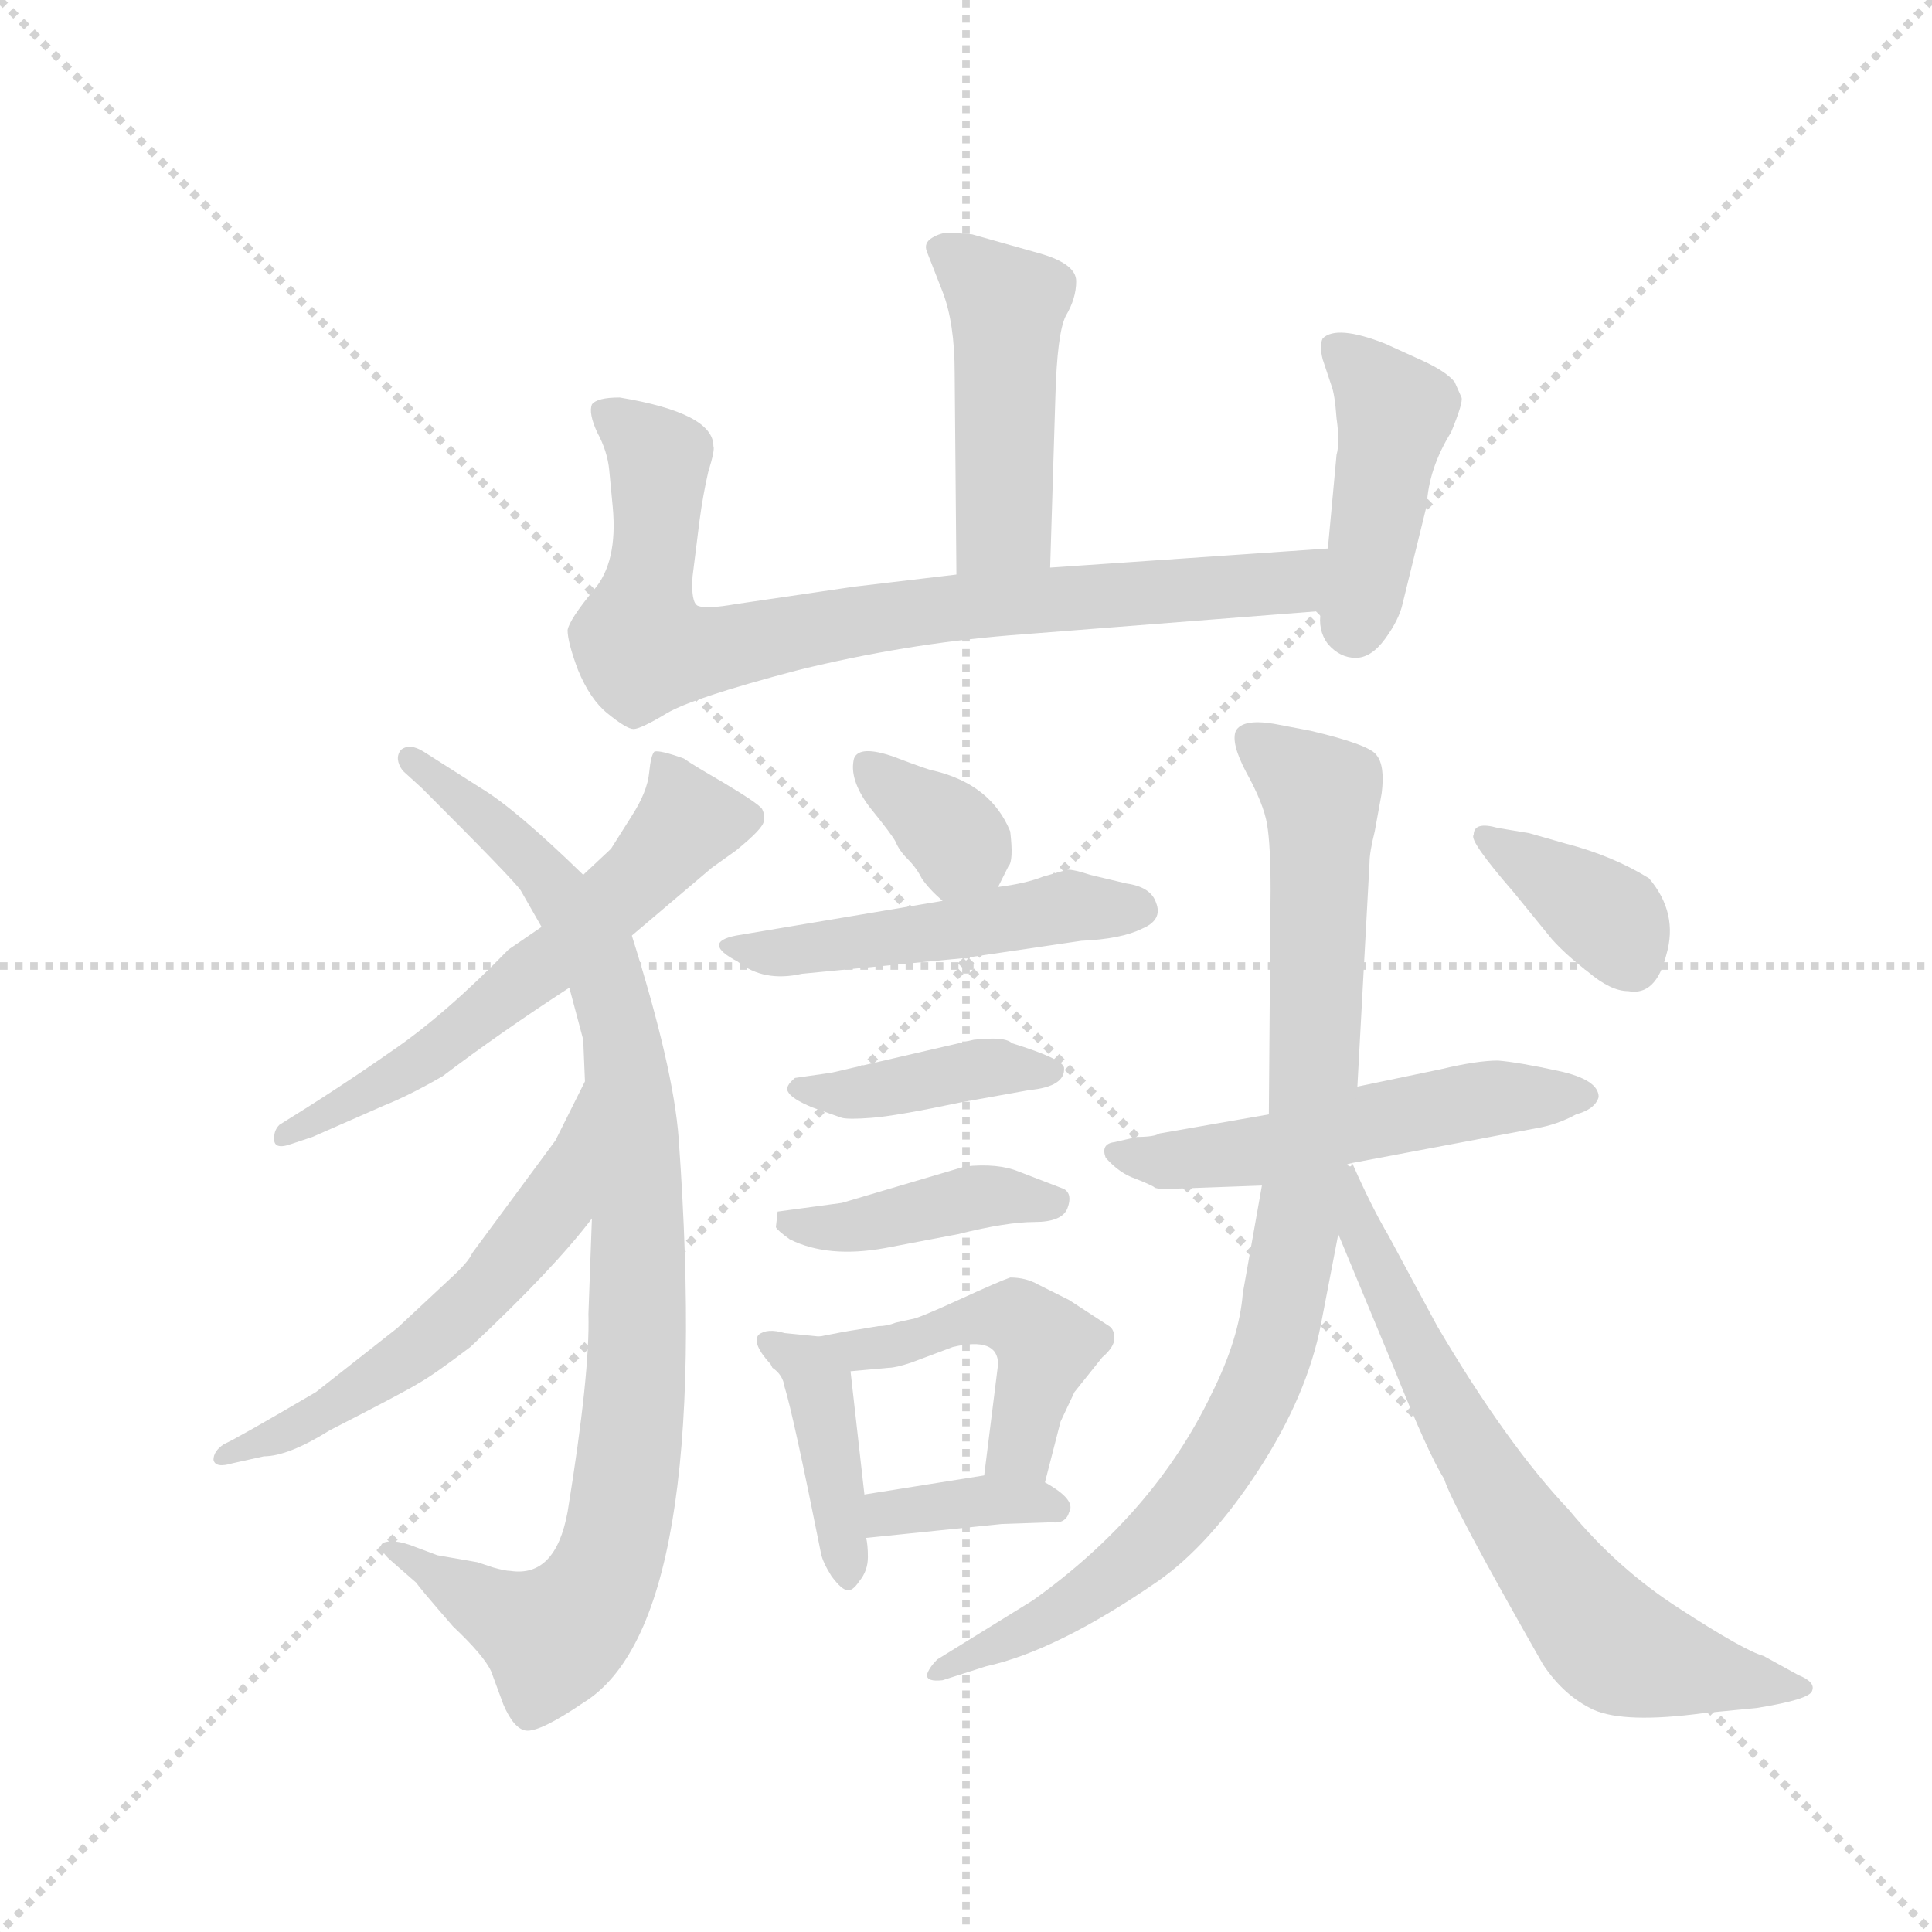 <svg version="1.1" viewBox="0 0 1024 1024" xmlns="http://www.w3.org/2000/svg">
  <g stroke="lightgray" stroke-dasharray="1,1" stroke-width="1" transform="scale(4, 4)">
    <line x1="0" y1="0" x2="256" y2="256"></line>
    <line x1="256" y1="0" x2="0" y2="256"></line>
    <line x1="128" y1="0" x2="128" y2="256"></line>
    <line x1="0" y1="128" x2="256" y2="128"></line>
  </g>
  <g transform="scale(0.92, -0.92) translate(60, -850)">
    <style type="text/css">
      
        @keyframes keyframes0 {
          from {
            stroke: blue;
            stroke-dashoffset: 459;
            stroke-width: 128;
          }
          60% {
            animation-timing-function: step-end;
            stroke: blue;
            stroke-dashoffset: 0;
            stroke-width: 128;
          }
          to {
            stroke: black;
            stroke-width: 1024;
          }
        }
        #make-me-a-hanzi-animation-0 {
          animation: keyframes0 0.624s both;
          animation-delay: 0s;
          animation-timing-function: linear;
        }
      
        @keyframes keyframes1 {
          from {
            stroke: blue;
            stroke-dashoffset: 805;
            stroke-width: 128;
          }
          72% {
            animation-timing-function: step-end;
            stroke: blue;
            stroke-dashoffset: 0;
            stroke-width: 128;
          }
          to {
            stroke: black;
            stroke-width: 1024;
          }
        }
        #make-me-a-hanzi-animation-1 {
          animation: keyframes1 0.905s both;
          animation-delay: 0.624s;
          animation-timing-function: linear;
        }
      
        @keyframes keyframes2 {
          from {
            stroke: blue;
            stroke-dashoffset: 432;
            stroke-width: 128;
          }
          58% {
            animation-timing-function: step-end;
            stroke: blue;
            stroke-dashoffset: 0;
            stroke-width: 128;
          }
          to {
            stroke: black;
            stroke-width: 1024;
          }
        }
        #make-me-a-hanzi-animation-2 {
          animation: keyframes2 0.602s both;
          animation-delay: 1.529s;
          animation-timing-function: linear;
        }
      
        @keyframes keyframes3 {
          from {
            stroke: blue;
            stroke-dashoffset: 590;
            stroke-width: 128;
          }
          66% {
            animation-timing-function: step-end;
            stroke: blue;
            stroke-dashoffset: 0;
            stroke-width: 128;
          }
          to {
            stroke: black;
            stroke-width: 1024;
          }
        }
        #make-me-a-hanzi-animation-3 {
          animation: keyframes3 0.73s both;
          animation-delay: 2.13s;
          animation-timing-function: linear;
        }
      
        @keyframes keyframes4 {
          from {
            stroke: blue;
            stroke-dashoffset: 921;
            stroke-width: 128;
          }
          75% {
            animation-timing-function: step-end;
            stroke: blue;
            stroke-dashoffset: 0;
            stroke-width: 128;
          }
          to {
            stroke: black;
            stroke-width: 1024;
          }
        }
        #make-me-a-hanzi-animation-4 {
          animation: keyframes4 1s both;
          animation-delay: 2.86s;
          animation-timing-function: linear;
        }
      
        @keyframes keyframes5 {
          from {
            stroke: blue;
            stroke-dashoffset: 555;
            stroke-width: 128;
          }
          64% {
            animation-timing-function: step-end;
            stroke: blue;
            stroke-dashoffset: 0;
            stroke-width: 128;
          }
          to {
            stroke: black;
            stroke-width: 1024;
          }
        }
        #make-me-a-hanzi-animation-5 {
          animation: keyframes5 0.702s both;
          animation-delay: 3.86s;
          animation-timing-function: linear;
        }
      
        @keyframes keyframes6 {
          from {
            stroke: blue;
            stroke-dashoffset: 346;
            stroke-width: 128;
          }
          53% {
            animation-timing-function: step-end;
            stroke: blue;
            stroke-dashoffset: 0;
            stroke-width: 128;
          }
          to {
            stroke: black;
            stroke-width: 1024;
          }
        }
        #make-me-a-hanzi-animation-6 {
          animation: keyframes6 0.532s both;
          animation-delay: 4.562s;
          animation-timing-function: linear;
        }
      
        @keyframes keyframes7 {
          from {
            stroke: blue;
            stroke-dashoffset: 481;
            stroke-width: 128;
          }
          61% {
            animation-timing-function: step-end;
            stroke: blue;
            stroke-dashoffset: 0;
            stroke-width: 128;
          }
          to {
            stroke: black;
            stroke-width: 1024;
          }
        }
        #make-me-a-hanzi-animation-7 {
          animation: keyframes7 0.641s both;
          animation-delay: 5.093s;
          animation-timing-function: linear;
        }
      
        @keyframes keyframes8 {
          from {
            stroke: blue;
            stroke-dashoffset: 405;
            stroke-width: 128;
          }
          57% {
            animation-timing-function: step-end;
            stroke: blue;
            stroke-dashoffset: 0;
            stroke-width: 128;
          }
          to {
            stroke: black;
            stroke-width: 1024;
          }
        }
        #make-me-a-hanzi-animation-8 {
          animation: keyframes8 0.58s both;
          animation-delay: 5.735s;
          animation-timing-function: linear;
        }
      
        @keyframes keyframes9 {
          from {
            stroke: blue;
            stroke-dashoffset: 409;
            stroke-width: 128;
          }
          57% {
            animation-timing-function: step-end;
            stroke: blue;
            stroke-dashoffset: 0;
            stroke-width: 128;
          }
          to {
            stroke: black;
            stroke-width: 1024;
          }
        }
        #make-me-a-hanzi-animation-9 {
          animation: keyframes9 0.583s both;
          animation-delay: 6.314s;
          animation-timing-function: linear;
        }
      
        @keyframes keyframes10 {
          from {
            stroke: blue;
            stroke-dashoffset: 404;
            stroke-width: 128;
          }
          57% {
            animation-timing-function: step-end;
            stroke: blue;
            stroke-dashoffset: 0;
            stroke-width: 128;
          }
          to {
            stroke: black;
            stroke-width: 1024;
          }
        }
        #make-me-a-hanzi-animation-10 {
          animation: keyframes10 0.579s both;
          animation-delay: 6.897s;
          animation-timing-function: linear;
        }
      
        @keyframes keyframes11 {
          from {
            stroke: blue;
            stroke-dashoffset: 466;
            stroke-width: 128;
          }
          60% {
            animation-timing-function: step-end;
            stroke: blue;
            stroke-dashoffset: 0;
            stroke-width: 128;
          }
          to {
            stroke: black;
            stroke-width: 1024;
          }
        }
        #make-me-a-hanzi-animation-11 {
          animation: keyframes11 0.629s both;
          animation-delay: 7.476s;
          animation-timing-function: linear;
        }
      
        @keyframes keyframes12 {
          from {
            stroke: blue;
            stroke-dashoffset: 362;
            stroke-width: 128;
          }
          54% {
            animation-timing-function: step-end;
            stroke: blue;
            stroke-dashoffset: 0;
            stroke-width: 128;
          }
          to {
            stroke: black;
            stroke-width: 1024;
          }
        }
        #make-me-a-hanzi-animation-12 {
          animation: keyframes12 0.545s both;
          animation-delay: 8.105s;
          animation-timing-function: linear;
        }
      
        @keyframes keyframes13 {
          from {
            stroke: blue;
            stroke-dashoffset: 527;
            stroke-width: 128;
          }
          63% {
            animation-timing-function: step-end;
            stroke: blue;
            stroke-dashoffset: 0;
            stroke-width: 128;
          }
          to {
            stroke: black;
            stroke-width: 1024;
          }
        }
        #make-me-a-hanzi-animation-13 {
          animation: keyframes13 0.679s both;
          animation-delay: 8.65s;
          animation-timing-function: linear;
        }
      
        @keyframes keyframes14 {
          from {
            stroke: blue;
            stroke-dashoffset: 906;
            stroke-width: 128;
          }
          75% {
            animation-timing-function: step-end;
            stroke: blue;
            stroke-dashoffset: 0;
            stroke-width: 128;
          }
          to {
            stroke: black;
            stroke-width: 1024;
          }
        }
        #make-me-a-hanzi-animation-14 {
          animation: keyframes14 0.987s both;
          animation-delay: 9.328s;
          animation-timing-function: linear;
        }
      
        @keyframes keyframes15 {
          from {
            stroke: blue;
            stroke-dashoffset: 680;
            stroke-width: 128;
          }
          69% {
            animation-timing-function: step-end;
            stroke: blue;
            stroke-dashoffset: 0;
            stroke-width: 128;
          }
          to {
            stroke: black;
            stroke-width: 1024;
          }
        }
        #make-me-a-hanzi-animation-15 {
          animation: keyframes15 0.803s both;
          animation-delay: 10.316s;
          animation-timing-function: linear;
        }
      
        @keyframes keyframes16 {
          from {
            stroke: blue;
            stroke-dashoffset: 366;
            stroke-width: 128;
          }
          54% {
            animation-timing-function: step-end;
            stroke: blue;
            stroke-dashoffset: 0;
            stroke-width: 128;
          }
          to {
            stroke: black;
            stroke-width: 1024;
          }
        }
        #make-me-a-hanzi-animation-16 {
          animation: keyframes16 0.548s both;
          animation-delay: 11.119s;
          animation-timing-function: linear;
        }
      
    </style>
    
      <path d="M 545 523 L 548 621 Q 549 658 554 668 Q 560 678 560 688 Q 560 698 539 704 L 500 715 L 487 716 Q 482 716 477 713 Q 472 710 474 705 L 483 682 Q 490 664 490 635 L 491 519 C 491 489 544 493 545 523 Z" fill="lightgray"></path>
    
      <path d="M 705 534 L 545 523 L 491 519 L 432 512 L 364 502 Q 347 499 342 501 Q 338 503 339 518 L 343 550 Q 345 565 348 578 Q 352 591 351 593 Q 351 612 297 621 Q 284 621 281 617 Q 279 612 284 601 Q 290 590 291 579 L 293 558 Q 296 526 282 510 Q 268 493 267 487 Q 267 480 273 464 Q 280 447 290 439 Q 301 430 305 430 Q 309 430 324 439 Q 339 448 400 464 Q 461 479 522 484 L 701 498 C 731 500 735 536 705 534 Z" fill="lightgray"></path>
    
      <path d="M 738 482 Q 746 493 748 502 L 762 559 Q 763 580 776 601 Q 783 618 782 621 L 778 630 Q 773 636 760 642 L 738 652 Q 710 663 702 655 Q 700 651 702 643 L 707 628 Q 709 623 710 609 Q 712 595 710 588 L 705 534 L 701 498 Q 699 487 705 479 Q 712 471 721 471 Q 730 471 738 482 Z" fill="lightgray"></path>
    
      <path d="M 304 311 L 350 350 L 364 360 Q 380 373 380 377 Q 381 380 379 384 Q 377 387 357 399 Q 338 410 334 413 Q 320 418 317 417 Q 315 415 314 405 Q 313 394 304 380 L 292 361 L 276 346 L 252 316 L 233 303 Q 196 265 165 244 Q 135 223 101 202 Q 98 199 98 195 Q 97 187 108 191 L 120 195 L 161 213 Q 176 219 195 230 Q 228 255 268 281 L 304 311 Z" fill="lightgray"></path>
    
      <path d="M 276 251 L 277 227 L 281 148 L 279 93 Q 280 59 267 -21 Q 260 -59 234 -55 Q 231 -55 224 -53 L 215 -50 L 192 -46 L 176 -40 Q 170 -38 166 -38 Q 154 -38 164 -48 L 180 -62 Q 181 -64 201 -87 Q 219 -104 223 -113 L 230 -132 Q 236 -146 243 -147 Q 251 -148 276 -131 Q 351 -85 331 194 Q 328 235 304 311 L 276 346 Q 237 384 217 396 L 184 417 Q 176 422 171 418 Q 167 413 172 406 L 183 396 Q 236 343 240 337 L 252 316 L 268 281 L 276 251 Z" fill="lightgray"></path>
    
      <path d="M 277 227 L 260 193 L 212 128 Q 210 123 199 113 L 169 85 L 122 48 Q 76 21 69 18 Q 63 14 63 9 Q 64 4 74 7 L 92 11 Q 106 11 130 26 Q 173 48 181 53 Q 190 58 211 74 Q 259 119 281 148 C 300 172 290 254 277 227 Z" fill="lightgray"></path>
    
      <path d="M 515 339 L 521 351 Q 524 354 522 371 Q 511 398 478 406 Q 476 406 455 414 Q 435 421 432 413 Q 429 401 441 385 Q 454 369 456 365 Q 458 360 463 355 Q 468 350 471 344 Q 475 338 483 331 C 502 314 502 314 515 339 Z" fill="lightgray"></path>
    
      <path d="M 483 331 L 364 311 Q 344 307 365 296 Q 380 284 402 289 L 495 298 L 563 308 Q 586 309 598 315 Q 610 320 606 330 Q 603 339 589 341 L 568 346 Q 559 349 555 349 L 541 345 Q 531 341 515 339 L 483 331 Z" fill="lightgray"></path>
    
      <path d="M 494 215 L 533 222 Q 554 224 553 235 Q 552 240 523 249 Q 519 253 501 251 L 419 232 L 398 229 Q 392 224 394 221 Q 396 217 408 212 L 425 206 Q 429 205 442 206 Q 456 207 494 215 Z" fill="lightgray"></path>
    
      <path d="M 450 131 L 492 139 Q 520 146 536 146 Q 552 146 555 154 Q 558 162 553 165 L 527 175 Q 515 180 496 178 L 425 157 L 388 152 L 387 143 Q 388 141 395 136 Q 417 125 450 131 Z" fill="lightgray"></path>
    
      <path d="M 412 80 L 392 82 Q 382 85 377 81 Q 373 76 384 64 L 385 62 Q 391 58 392 51 Q 397 35 413 -45 Q 414 -50 419 -58 Q 425 -66 428 -66 Q 431 -67 435 -61 Q 440 -55 440 -47 Q 440 -40 439 -36 L 438 -11 L 430 60 C 428 78 428 78 412 80 Z" fill="lightgray"></path>
    
      <path d="M 542 -4 L 551 31 L 559 48 L 575 68 Q 582 74 582 79 Q 582 84 579 86 L 556 101 L 538 110 Q 531 114 522 114 Q 516 112 492 101 Q 468 90 465 90 L 456 88 Q 451 86 446 86 L 434 84 Q 427 83 412 80 C 383 74 400 57 430 60 L 452 62 Q 456 62 465 65 L 489 74 Q 515 80 515 64 L 507 0 C 503 -30 535 -33 542 -4 Z" fill="lightgray"></path>
    
      <path d="M 439 -36 L 517 -28 L 546 -27 Q 554 -28 556 -21 Q 560 -14 542 -4 C 529 4 529 4 507 0 L 438 -11 C 408 -16 409 -39 439 -36 Z" fill="lightgray"></path>
    
      <path d="M 612 165 L 667 167 L 719 180 L 825 200 Q 837 202 848 208 Q 859 211 861 218 Q 861 228 838 233 Q 815 238 803 239 Q 791 239 770 234 L 722 224 L 671 208 L 608 197 Q 605 195 595 195 L 582 192 Q 574 191 577 183 Q 585 174 594 171 Q 604 167 605 166 Q 606 165 612 165 Z" fill="lightgray"></path>
    
      <path d="M 667 167 L 656 105 Q 654 79 638 47 Q 605 -22 535 -72 L 480 -106 Q 475 -111 474 -115 Q 474 -119 483 -118 L 508 -110 Q 549 -101 607 -61 Q 637 -40 665 3 Q 693 46 701 87 L 711 139 L 722 224 L 729 353 Q 729 359 732 371 L 736 393 Q 738 409 733 415 Q 729 421 695 429 L 674 433 Q 656 436 652 429 Q 649 422 658 405 Q 668 387 670 375 Q 672 363 672 337 L 671 208 L 667 167 Z" fill="lightgray"></path>
    
      <path d="M 711 139 L 743 62 Q 763 12 772 -2 Q 776 -16 829 -109 Q 841 -127 858 -135 Q 876 -143 921 -137 L 952 -134 Q 983 -129 984 -124 Q 986 -119 976 -115 L 956 -104 Q 945 -101 908 -77 Q 872 -54 844 -20 Q 808 18 768 86 L 740 138 Q 730 155 719 180 C 717 185 721 175 716 179 C 698 203 699 167 711 139 Z" fill="lightgray"></path>
    
      <path d="M 789 369 Q 786 366 812 336 L 834 309 Q 842 300 855 290 Q 868 279 878 279 Q 894 276 900 300 Q 907 324 890 344 Q 869 357 842 364 L 821 370 L 803 373 Q 789 377 789 369 Z" fill="lightgray"></path>
    
    
      <clipPath id="make-me-a-hanzi-clip-0">
        <path d="M 545 523 L 548 621 Q 549 658 554 668 Q 560 678 560 688 Q 560 698 539 704 L 500 715 L 487 716 Q 482 716 477 713 Q 472 710 474 705 L 483 682 Q 490 664 490 635 L 491 519 C 491 489 544 493 545 523 Z"></path>
      </clipPath>
      <path clip-path="url(#make-me-a-hanzi-clip-0)" d="M 485 706 L 520 673 L 518 549 L 497 526" fill="none" id="make-me-a-hanzi-animation-0" stroke-dasharray="331 662" stroke-linecap="round"></path>
    
      <clipPath id="make-me-a-hanzi-clip-1">
        <path d="M 705 534 L 545 523 L 491 519 L 432 512 L 364 502 Q 347 499 342 501 Q 338 503 339 518 L 343 550 Q 345 565 348 578 Q 352 591 351 593 Q 351 612 297 621 Q 284 621 281 617 Q 279 612 284 601 Q 290 590 291 579 L 293 558 Q 296 526 282 510 Q 268 493 267 487 Q 267 480 273 464 Q 280 447 290 439 Q 301 430 305 430 Q 309 430 324 439 Q 339 448 400 464 Q 461 479 522 484 L 701 498 C 731 500 735 536 705 534 Z"></path>
      </clipPath>
      <path clip-path="url(#make-me-a-hanzi-clip-1)" d="M 286 614 L 319 587 L 308 481 L 322 474 L 486 500 L 677 513 L 698 529" fill="none" id="make-me-a-hanzi-animation-1" stroke-dasharray="677 1354" stroke-linecap="round"></path>
    
      <clipPath id="make-me-a-hanzi-clip-2">
        <path d="M 738 482 Q 746 493 748 502 L 762 559 Q 763 580 776 601 Q 783 618 782 621 L 778 630 Q 773 636 760 642 L 738 652 Q 710 663 702 655 Q 700 651 702 643 L 707 628 Q 709 623 710 609 Q 712 595 710 588 L 705 534 L 701 498 Q 699 487 705 479 Q 712 471 721 471 Q 730 471 738 482 Z"></path>
      </clipPath>
      <path clip-path="url(#make-me-a-hanzi-clip-2)" d="M 709 649 L 724 638 L 743 609 L 720 488" fill="none" id="make-me-a-hanzi-animation-2" stroke-dasharray="304 608" stroke-linecap="round"></path>
    
      <clipPath id="make-me-a-hanzi-clip-3">
        <path d="M 304 311 L 350 350 L 364 360 Q 380 373 380 377 Q 381 380 379 384 Q 377 387 357 399 Q 338 410 334 413 Q 320 418 317 417 Q 315 415 314 405 Q 313 394 304 380 L 292 361 L 276 346 L 252 316 L 233 303 Q 196 265 165 244 Q 135 223 101 202 Q 98 199 98 195 Q 97 187 108 191 L 120 195 L 161 213 Q 176 219 195 230 Q 228 255 268 281 L 304 311 Z"></path>
      </clipPath>
      <path clip-path="url(#make-me-a-hanzi-clip-3)" d="M 319 410 L 336 377 L 307 343 L 263 300 L 182 238 L 104 196" fill="none" id="make-me-a-hanzi-animation-3" stroke-dasharray="462 924" stroke-linecap="round"></path>
    
      <clipPath id="make-me-a-hanzi-clip-4">
        <path d="M 276 251 L 277 227 L 281 148 L 279 93 Q 280 59 267 -21 Q 260 -59 234 -55 Q 231 -55 224 -53 L 215 -50 L 192 -46 L 176 -40 Q 170 -38 166 -38 Q 154 -38 164 -48 L 180 -62 Q 181 -64 201 -87 Q 219 -104 223 -113 L 230 -132 Q 236 -146 243 -147 Q 251 -148 276 -131 Q 351 -85 331 194 Q 328 235 304 311 L 276 346 Q 237 384 217 396 L 184 417 Q 176 422 171 418 Q 167 413 172 406 L 183 396 Q 236 343 240 337 L 252 316 L 268 281 L 276 251 Z"></path>
      </clipPath>
      <path clip-path="url(#make-me-a-hanzi-clip-4)" d="M 177 412 L 246 354 L 283 303 L 299 246 L 309 130 L 298 -22 L 277 -76 L 259 -93 L 170 -44" fill="none" id="make-me-a-hanzi-animation-4" stroke-dasharray="793 1586" stroke-linecap="round"></path>
    
      <clipPath id="make-me-a-hanzi-clip-5">
        <path d="M 277 227 L 260 193 L 212 128 Q 210 123 199 113 L 169 85 L 122 48 Q 76 21 69 18 Q 63 14 63 9 Q 64 4 74 7 L 92 11 Q 106 11 130 26 Q 173 48 181 53 Q 190 58 211 74 Q 259 119 281 148 C 300 172 290 254 277 227 Z"></path>
      </clipPath>
      <path clip-path="url(#make-me-a-hanzi-clip-5)" d="M 271 209 L 274 203 L 260 156 L 206 93 L 135 40 L 69 11" fill="none" id="make-me-a-hanzi-animation-5" stroke-dasharray="427 854" stroke-linecap="round"></path>
    
      <clipPath id="make-me-a-hanzi-clip-6">
        <path d="M 515 339 L 521 351 Q 524 354 522 371 Q 511 398 478 406 Q 476 406 455 414 Q 435 421 432 413 Q 429 401 441 385 Q 454 369 456 365 Q 458 360 463 355 Q 468 350 471 344 Q 475 338 483 331 C 502 314 502 314 515 339 Z"></path>
      </clipPath>
      <path clip-path="url(#make-me-a-hanzi-clip-6)" d="M 440 407 L 490 367 L 486 341" fill="none" id="make-me-a-hanzi-animation-6" stroke-dasharray="218 436" stroke-linecap="round"></path>
    
      <clipPath id="make-me-a-hanzi-clip-7">
        <path d="M 483 331 L 364 311 Q 344 307 365 296 Q 380 284 402 289 L 495 298 L 563 308 Q 586 309 598 315 Q 610 320 606 330 Q 603 339 589 341 L 568 346 Q 559 349 555 349 L 541 345 Q 531 341 515 339 L 483 331 Z"></path>
      </clipPath>
      <path clip-path="url(#make-me-a-hanzi-clip-7)" d="M 373 304 L 394 301 L 557 328 L 596 326" fill="none" id="make-me-a-hanzi-animation-7" stroke-dasharray="353 706" stroke-linecap="round"></path>
    
      <clipPath id="make-me-a-hanzi-clip-8">
        <path d="M 494 215 L 533 222 Q 554 224 553 235 Q 552 240 523 249 Q 519 253 501 251 L 419 232 L 398 229 Q 392 224 394 221 Q 396 217 408 212 L 425 206 Q 429 205 442 206 Q 456 207 494 215 Z"></path>
      </clipPath>
      <path clip-path="url(#make-me-a-hanzi-clip-8)" d="M 400 223 L 436 220 L 509 235 L 547 233" fill="none" id="make-me-a-hanzi-animation-8" stroke-dasharray="277 554" stroke-linecap="round"></path>
    
      <clipPath id="make-me-a-hanzi-clip-9">
        <path d="M 450 131 L 492 139 Q 520 146 536 146 Q 552 146 555 154 Q 558 162 553 165 L 527 175 Q 515 180 496 178 L 425 157 L 388 152 L 387 143 Q 388 141 395 136 Q 417 125 450 131 Z"></path>
      </clipPath>
      <path clip-path="url(#make-me-a-hanzi-clip-9)" d="M 395 147 L 427 142 L 505 161 L 545 158" fill="none" id="make-me-a-hanzi-animation-9" stroke-dasharray="281 562" stroke-linecap="round"></path>
    
      <clipPath id="make-me-a-hanzi-clip-10">
        <path d="M 412 80 L 392 82 Q 382 85 377 81 Q 373 76 384 64 L 385 62 Q 391 58 392 51 Q 397 35 413 -45 Q 414 -50 419 -58 Q 425 -66 428 -66 Q 431 -67 435 -61 Q 440 -55 440 -47 Q 440 -40 439 -36 L 438 -11 L 430 60 C 428 78 428 78 412 80 Z"></path>
      </clipPath>
      <path clip-path="url(#make-me-a-hanzi-clip-10)" d="M 385 77 L 413 51 L 427 -58" fill="none" id="make-me-a-hanzi-animation-10" stroke-dasharray="276 552" stroke-linecap="round"></path>
    
      <clipPath id="make-me-a-hanzi-clip-11">
        <path d="M 542 -4 L 551 31 L 559 48 L 575 68 Q 582 74 582 79 Q 582 84 579 86 L 556 101 L 538 110 Q 531 114 522 114 Q 516 112 492 101 Q 468 90 465 90 L 456 88 Q 451 86 446 86 L 434 84 Q 427 83 412 80 C 383 74 400 57 430 60 L 452 62 Q 456 62 465 65 L 489 74 Q 515 80 515 64 L 507 0 C 503 -30 535 -33 542 -4 Z"></path>
      </clipPath>
      <path clip-path="url(#make-me-a-hanzi-clip-11)" d="M 419 77 L 445 73 L 487 88 L 526 90 L 543 75 L 526 15 L 514 6" fill="none" id="make-me-a-hanzi-animation-11" stroke-dasharray="338 676" stroke-linecap="round"></path>
    
      <clipPath id="make-me-a-hanzi-clip-12">
        <path d="M 439 -36 L 517 -28 L 546 -27 Q 554 -28 556 -21 Q 560 -14 542 -4 C 529 4 529 4 507 0 L 438 -11 C 408 -16 409 -39 439 -36 Z"></path>
      </clipPath>
      <path clip-path="url(#make-me-a-hanzi-clip-12)" d="M 446 -29 L 451 -22 L 502 -14 L 548 -19" fill="none" id="make-me-a-hanzi-animation-12" stroke-dasharray="234 468" stroke-linecap="round"></path>
    
      <clipPath id="make-me-a-hanzi-clip-13">
        <path d="M 612 165 L 667 167 L 719 180 L 825 200 Q 837 202 848 208 Q 859 211 861 218 Q 861 228 838 233 Q 815 238 803 239 Q 791 239 770 234 L 722 224 L 671 208 L 608 197 Q 605 195 595 195 L 582 192 Q 574 191 577 183 Q 585 174 594 171 Q 604 167 605 166 Q 606 165 612 165 Z"></path>
      </clipPath>
      <path clip-path="url(#make-me-a-hanzi-clip-13)" d="M 586 184 L 646 184 L 792 216 L 853 219" fill="none" id="make-me-a-hanzi-animation-13" stroke-dasharray="399 798" stroke-linecap="round"></path>
    
      <clipPath id="make-me-a-hanzi-clip-14">
        <path d="M 667 167 L 656 105 Q 654 79 638 47 Q 605 -22 535 -72 L 480 -106 Q 475 -111 474 -115 Q 474 -119 483 -118 L 508 -110 Q 549 -101 607 -61 Q 637 -40 665 3 Q 693 46 701 87 L 711 139 L 722 224 L 729 353 Q 729 359 732 371 L 736 393 Q 738 409 733 415 Q 729 421 695 429 L 674 433 Q 656 436 652 429 Q 649 422 658 405 Q 668 387 670 375 Q 672 363 672 337 L 671 208 L 667 167 Z"></path>
      </clipPath>
      <path clip-path="url(#make-me-a-hanzi-clip-14)" d="M 660 424 L 697 397 L 702 382 L 696 206 L 674 73 L 643 8 L 600 -42 L 561 -73 L 480 -112" fill="none" id="make-me-a-hanzi-animation-14" stroke-dasharray="778 1556" stroke-linecap="round"></path>
    
      <clipPath id="make-me-a-hanzi-clip-15">
        <path d="M 711 139 L 743 62 Q 763 12 772 -2 Q 776 -16 829 -109 Q 841 -127 858 -135 Q 876 -143 921 -137 L 952 -134 Q 983 -129 984 -124 Q 986 -119 976 -115 L 956 -104 Q 945 -101 908 -77 Q 872 -54 844 -20 Q 808 18 768 86 L 740 138 Q 730 155 719 180 C 717 185 721 175 716 179 C 698 203 699 167 711 139 Z"></path>
      </clipPath>
      <path clip-path="url(#make-me-a-hanzi-clip-15)" d="M 720 172 L 722 144 L 762 59 L 807 -18 L 853 -81 L 874 -100 L 891 -106 L 959 -122 L 978 -121" fill="none" id="make-me-a-hanzi-animation-15" stroke-dasharray="552 1104" stroke-linecap="round"></path>
    
      <clipPath id="make-me-a-hanzi-clip-16">
        <path d="M 789 369 Q 786 366 812 336 L 834 309 Q 842 300 855 290 Q 868 279 878 279 Q 894 276 900 300 Q 907 324 890 344 Q 869 357 842 364 L 821 370 L 803 373 Q 789 377 789 369 Z"></path>
      </clipPath>
      <path clip-path="url(#make-me-a-hanzi-clip-16)" d="M 797 368 L 868 320 L 880 299" fill="none" id="make-me-a-hanzi-animation-16" stroke-dasharray="238 476" stroke-linecap="round"></path>
    
  </g>
</svg>